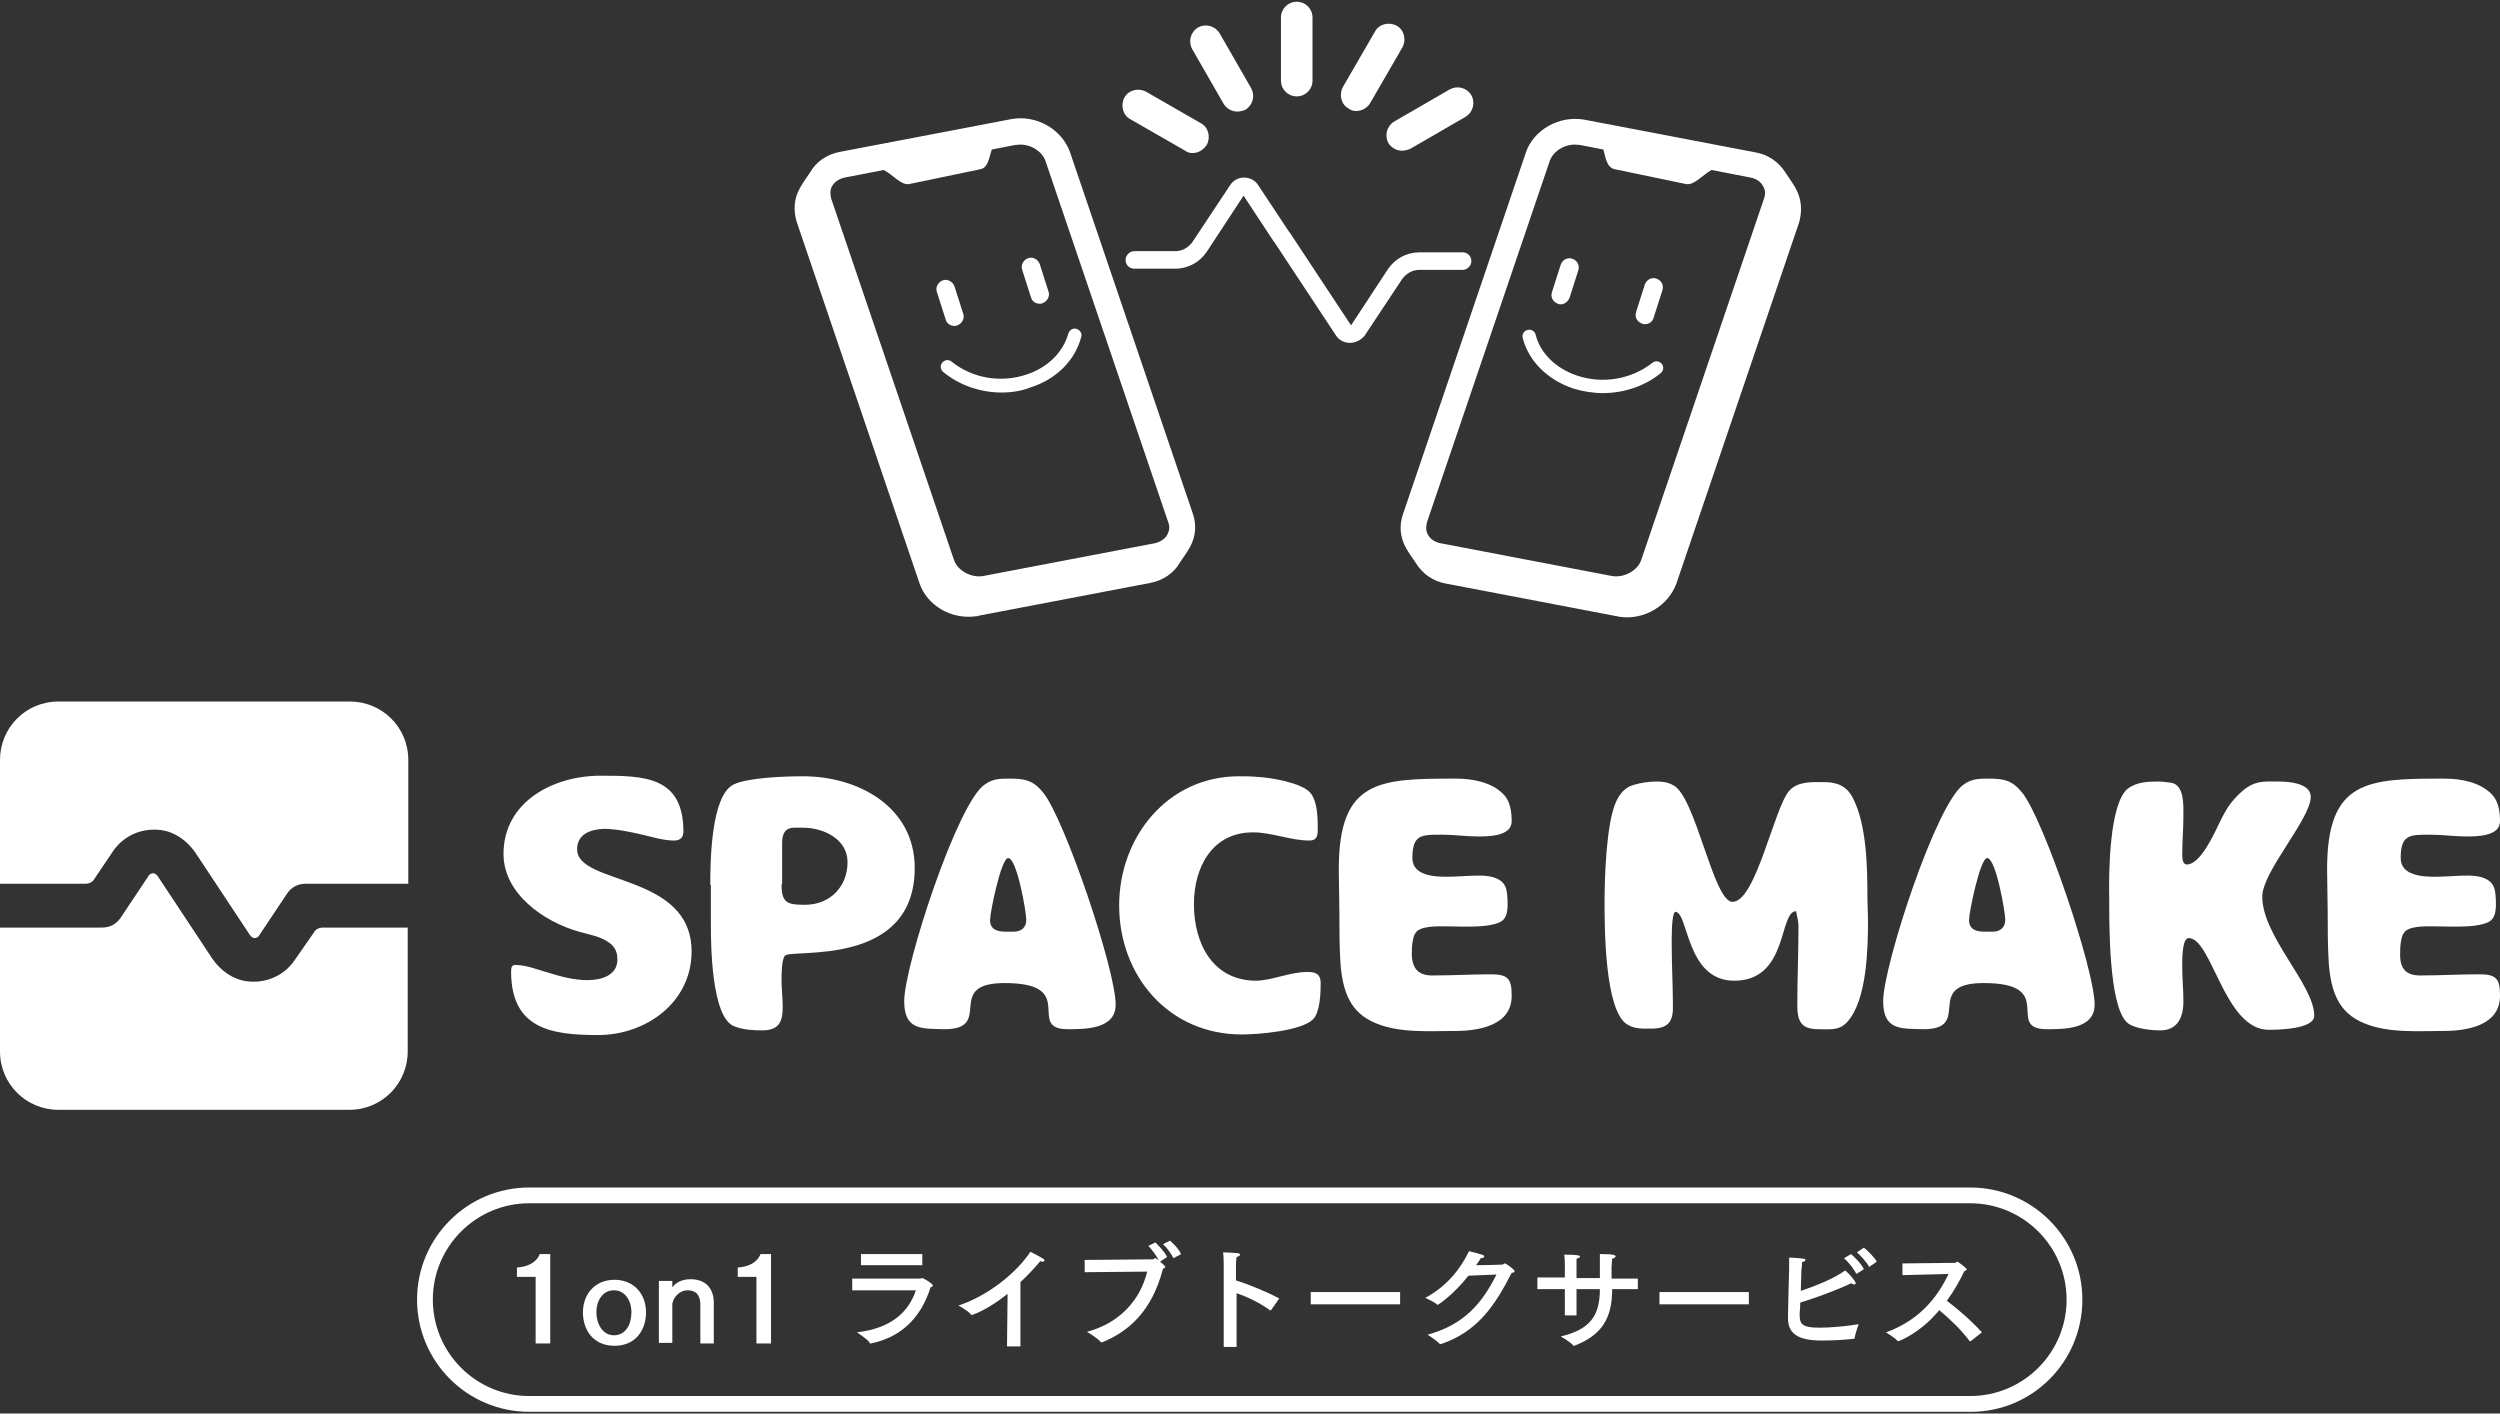 <?xml version="1.0" encoding="utf-8"?>
<!-- Generator: Adobe Illustrator 25.4.1, SVG Export Plug-In . SVG Version: 6.00 Build 0)  -->
<svg version="1.1" id="レイヤー_1" xmlns="http://www.w3.org/2000/svg" xmlns:xlink="http://www.w3.org/1999/xlink" x="0px"
	 y="0px" viewBox="0 0 428 242" style="enable-background:new 0 0 428 242;" xml:space="preserve">
<rect x="0" y="0" width="428" height="242" fill="#333333" stroke="none"/>
<style type="text/css">
	.st0{fill:#FFFFFF;}
</style>
<g>
	<g>
		<path class="st0" d="M94.2,230h-2.5v-11.4h-3.2v-1.6c2.7-0.2,3.6-1.5,3.9-2.3h1.8V230z"/>
		<path class="st0" d="M110.6,224.7c0,2.9-1.7,5.7-5.4,5.7c-3.7,0-5.4-2.8-5.4-5.7c0-3.3,2.2-5.6,5.4-5.6
			C108.4,219.1,110.6,221.4,110.6,224.7z M102.1,224.6c0,2.1,1.1,4,3,4c2,0,3-1.8,3-4c0-1.8-1-3.7-3-3.7
			C103.1,220.9,102.1,222.8,102.1,224.6z"/>
		<path class="st0" d="M122.2,230h-2.3v-6.6c0-1.1-0.3-2.5-2.2-2.5c-1.4,0-2.4,1.2-2.6,2.3v6.7h-2.3v-10.6h2.3v1.1
			c0.5-0.7,1.5-1.4,3.1-1.4c2.9,0,4,1.9,4,4V230z"/>
		<path class="st0" d="M132,230h-2.5v-11.4h-3.2v-1.6c2.7-0.2,3.6-1.5,3.9-2.3h1.8V230z"/>
		<path class="st0" d="M145.9,220.9l0-2l11.6,0c0.2,0,0.2-0.1,0.4-0.1c0.1,0,1.8,0.9,1.8,1.3c0,0.1-0.1,0.2-0.4,0.3
			c-1.5,4.9-4.8,8.5-10.2,9.6c0,0-0.1,0-0.1,0c-0.1,0-0.1,0-0.1-0.1c-0.3-0.6-2.2-1.8-2.2-1.8c6-0.7,8.9-3.6,10.1-7.2L145.9,220.9z
			 M157.9,216.6h-10.5l0-1.9h10.5V216.6z"/>
		<path class="st0" d="M174.7,230.5h-2.3l0.1-9c-2,1.6-4.1,2.9-6,3.6c-0.1,0-0.1,0-0.2,0c-0.1,0-0.1,0-0.1-0.1
			c-0.5-0.6-2.1-1.5-2.1-1.5c5.2-1.7,10.1-5.8,12.3-9.2c0,0,1.4,0.7,2.2,1.2c0.2,0.1,0.2,0.2,0.2,0.3c0,0.1-0.1,0.2-0.3,0.2
			c-0.1,0-0.3,0-0.4-0.1c-1,1.2-2.2,2.5-3.4,3.6V230.5z"/>
		<path class="st0" d="M198.6,216c0.9,0.7,0.9,0.9,0.9,0.9c0,0.1-0.1,0.2-0.4,0.3c-1.9,7.4-6,10.8-10.4,12.6c-0.1,0-0.1,0-0.1,0
			c-0.1,0-0.1,0-0.2-0.1c-0.5-0.6-2.3-1.7-2.3-1.7c5.6-1.5,9.1-5.4,10.3-10.3l-10.7,0.1v-2.1l11.6-0.1c0.3,0,0.3-0.2,0.5-0.2
			c0.1,0,0.5,0.3,0.6,0.4c-0.4-0.8-1.2-1.9-1.8-2.5l1.2-0.6c0.5,0.5,1.6,1.6,2,2.5L198.6,216z M200.9,215.4
			c-0.4-0.8-1.2-1.9-1.8-2.4l1.2-0.6c0.5,0.4,1.5,1.4,1.9,2.3L200.9,215.4z"/>
		<path class="st0" d="M217.6,224.3C217.6,224.3,217.6,224.3,217.6,224.3c-0.1,0.1-0.1,0-0.2,0c-1.8-1.3-3.9-2.3-5.7-2.9v9.2h-2.2
			v-14c0,0,0-1.4-0.1-2.2c2.3,0.1,2.9,0.1,2.9,0.4c0,0.1-0.2,0.3-0.6,0.4c-0.1,0.7-0.1,1.4-0.1,1.4v2.6c2.2,0.7,5.4,2,7.4,3.1
			L217.6,224.3z"/>
		<path class="st0" d="M239.7,223.3h-15.3v-2.1h15.3V223.3z"/>
		<path class="st0" d="M251.4,218.4c-2.7,3.4-5.2,5-5.3,5c0,0-0.1,0-0.1-0.1c-0.6-0.5-2-1.1-2-1.1c3.7-2,6-4.9,7.5-8
			c0.5,0.1,1.9,0.5,2.2,0.6c0.3,0.1,0.4,0.2,0.4,0.3c0,0.2-0.3,0.3-0.6,0.3c-0.2,0.4-0.5,0.8-0.8,1.2c2,0,4.4-0.1,4.5-0.1
			c0.2,0,0.2-0.2,0.4-0.2c0.3,0,1.7,1.1,1.7,1.3c0,0.2-0.2,0.3-0.5,0.3c-2.9,5.7-5.9,10.1-12.1,12.2c0,0-0.1,0-0.1,0
			c0,0-0.1,0-0.1,0c-0.5-0.6-2.1-1.6-2.1-1.6c6.2-1.7,9.3-5.3,11.8-10.3L251.4,218.4z"/>
		<path class="st0" d="M280.5,220.7H276v0.1c0,4.9-1.8,7.8-6.5,9.6c0,0-0.1,0-0.1,0c0,0-0.1,0-0.1-0.1c-0.5-0.6-2.1-1.5-2.1-1.5
			c5-1.2,6.7-3.5,6.7-8.1h-4v4.5h-2v-4.5h-4.7v-2h4.7v-2.2c0,0,0-1.1-0.1-1.7c0.1,0,0.2,0,0.3,0c2.2,0,2.4,0.2,2.4,0.3
			c0,0.1-0.2,0.3-0.6,0.4c0,0.5,0,1.3,0,1.3v2h4v-0.6c0-0.6,0-2.5,0-3.5c0.1,0,0.2,0,0.3,0c2.1,0,2.4,0.2,2.4,0.4
			c0,0.1-0.2,0.3-0.6,0.4c0,0.4-0.1,1-0.1,1.4c0,0.7,0,1.5,0,2h4.5V220.7z"/>
		<path class="st0" d="M299.4,223.3h-15.3v-2.1h15.3V223.3z"/>
		<path class="st0" d="M308.2,223c0,1-0.1,1.7-0.1,1.8c0,1.7,0.1,2.5,3.4,2.5c1.7,0,4.3-0.2,6.7-0.6c0,0-0.6,1.7-0.7,2.4
			c0,0.1,0,0.1-0.1,0.1c-1.7,0.2-3.9,0.3-5.5,0.3c-4.3,0-5.8-1.3-5.8-3.9c0-1.5,0.2-8.4,0.2-8.4c0-0.6,0-1.2,0-1.9
			c0.5,0,2,0.1,2.5,0.2c0.2,0,0.3,0.1,0.3,0.2c0,0.1-0.2,0.3-0.6,0.4c0,0.4,0,0.8-0.1,1.3c0,1.1-0.1,2.4-0.1,3.6
			c2.4-0.8,5.7-2.1,7.6-3.5c0.5,0.4,1.8,1.8,1.8,2.2c0,0.1-0.1,0.2-0.2,0.2c-0.2,0-0.4-0.1-0.6-0.2C314.2,221,310.5,222.3,308.2,223
			z M317.8,218.1c-0.3-0.7-1.3-2-2.1-2.7l1.2-0.7c0.6,0.5,1.8,1.7,2.2,2.6L317.8,218.1z M320,216.9c-0.4-0.8-1.4-1.9-2.1-2.5
			l1.2-0.8c0.5,0.4,1.8,1.6,2.2,2.4L320,216.9z"/>
		<path class="st0" d="M325.7,218.3l0-2l9-0.1c0.2,0,0.2-0.2,0.4-0.2c0.1,0,1.6,1.1,1.6,1.3c0,0.1-0.2,0.3-0.4,0.3
			c-0.7,1.5-1.7,3.3-3,5.1c1.9,1.4,4.4,3.6,6,5.4l-1.9,1.5c0,0-0.1,0-0.1,0c0,0,0,0-0.1,0c-1.4-1.9-3.5-3.9-5.2-5.3
			c-3.3,4-6.9,5.3-7,5.3c0,0-0.1,0-0.1,0c-0.4-0.5-2-1.5-2-1.5c6.3-2.3,9.1-6.7,10.7-10L325.7,218.3z"/>
	</g>
	<path class="st0" d="M337.4,241.7H90.6c-10.6,0-19.2-8.6-19.2-19.2s8.6-19.2,19.2-19.2h246.7c10.6,0,19.2,8.6,19.2,19.2
		S348,241.7,337.4,241.7z M90.6,206c-9.1,0-16.5,7.4-16.5,16.5s7.4,16.5,16.5,16.5h246.7c9.1,0,16.5-7.4,16.5-16.5
		s-7.4-16.5-16.5-16.5H90.6z"/>
	<g>
		<g>
			<g>
				<path class="st0" d="M98.8,145.4c0,6.2,19.6,4,19.6,17.5c0,8.7-7.8,14.3-16,14.3c-8.1,0-14.9-1.1-14.9-10.9
					c0-0.6,0.1-1.1,0.7-1.1c1.9,0,3.8,0.8,5.6,1.3c2.2,0.7,4.5,1.3,6.8,1.3c2.3,0,5.1-0.8,5.1-3.5c0-1.3-0.4-2.2-1.4-2.9
					c-1.5-1.1-3.4-1.4-5.2-1.9c-6-1.7-12.9-6.5-12.9-13.3c0-9,8.6-13.4,16.6-13.4c7.5,0,14.2,0.1,14.2,9.6c0,1-0.6,1.5-1.6,1.5
					c-1.8,0-3.7-0.6-5.4-1c-2.2-0.5-4.5-1-6.7-1C101.1,142,98.8,142.8,98.8,145.4z"/>
				<path class="st0" d="M121.6,151.5c0-3.9,0.1-15.3,4-17.2c2.5-1.2,8.9-1.4,11.9-1.4c9.4,0,19.1,5.2,19.1,15.7
					c0,17.1-21,13.8-22.2,15c-0.6,0.6-0.6,3.3-0.6,4.2c0,1.5,0.2,3.1,0.2,4.6c0,2.6-0.7,4-3.5,4c-1.6,0-3.3-0.1-4.8-0.7
					c-3.9-1.5-4-13.9-4-17.5V151.5z M133.8,151.4c0,3.2,1,3.5,4,3.5c4.3,0,7.3-3.1,7.3-7.3c0-4-4.2-5.9-7.6-5.9h-1.5
					c-1.7,0-2.1,1.2-2.1,2.6V151.4z"/>
				<path class="st0" d="M154.8,171.4c0-6,9.1-34,13.8-37.1c1.4-1,2.6-1,4.3-1c2.6,0,4,0.3,5.7,2.4c3.7,4.6,12.4,30.3,12.4,36.3
					c0,4.2-5.2,4.2-8.2,4.2c-7.3,0,2-7.9-10.8-7.9c-10.5,0-1.7,7.9-10.3,7.9C157.8,176.1,154.8,176.4,154.8,171.4z M173.6,159.5
					c1.2,0,2.1-0.7,2.1-2c0-1.4-1.6-10.6-3.1-10.6c-1.2,0-3.1,9.3-3.1,10.6c0,1.7,1.3,2,2.7,2H173.6z"/>
				<path class="st0" d="M223.9,166.4c1.4,0,2.2,0.4,2.2,1.9c0,1.7-0.1,5-1.3,6.2c-2,2-9.4,2.6-12.2,2.6c-12.5,0-21-10-21-22.1
					c0-11.7,8.3-22.1,20.5-22.1c1,0,2.1,0,3.1,0.1c2.3,0.1,7.6,1,9.1,2.7c1.3,1.5,1.3,4.5,1.3,6.4c0,1-0.2,1.8-1.4,1.8
					c-3.3,0-6.4-1.4-9.7-1.4c-7,0-10.1,6-10.1,12.3c0,6.7,3.2,13.1,10.7,13.1C218,167.8,220.8,166.4,223.9,166.4z"/>
				<path class="st0" d="M245.2,167c3.4,0,6.8-0.2,10.1-0.2c3,0,3.5,0.9,3.5,3.7c0,5.1-5.7,6-9.7,6c-4.3,0-9.4,0.4-13.5-1.3
					c-4.5-1.8-5.7-5.5-6.1-10.1c-0.2-3-0.2-6-0.2-9c0-2.4-0.1-4.8-0.1-7.3c0-15.4,7-15.5,20.1-15.5c2.8,0,6.1,0.6,8.1,2.7
					c1.2,1.2,1.4,3.1,1.4,4.6c0,2.6-4,2.6-5.8,2.6c-2,0-4-0.3-6.1-0.3c-3.5,0-5.1-0.1-5.1,4c0,3,3.7,3.2,5.9,3.2
					c1.8,0,3.7-0.2,5.5-0.2c1.5,0,3.4,0.2,4.3,1.5c0.6,0.8,0.6,2.6,0.6,3.5c0,0.8-0.1,1.8-0.6,2.4c-1.2,1.7-7.3,1.3-9.2,1.3
					c-1.5,0-4.5-0.2-5.7,0.8c-0.4,0.4-0.6,0.9-0.7,1.5c-0.2,0.9-0.2,1.8-0.2,2.6C241.8,166,243,167,245.2,167z"/>
				<path class="st0" d="M282.7,176.1c-1.4,0-2.8,0.1-4.1-0.7c-3.9-2.3-3.9-16.8-3.9-21c0-4.2,0.3-13.6,2-17.2
					c0.6-1.3,1.5-2.4,2.9-2.8c1.3-0.4,2.7-0.6,4-0.6c1,0,1.9,0.1,2.8,0.6c3.9,1.8,6.9,20,10.2,20c4,0,7.1-16,9.7-19
					c1.5-1.7,4-1.5,6.1-1.5c2.1,0,3.8,0.7,4.8,2.7c2.4,4.6,2.5,11.9,2.5,17.1c0,1.3,0.1,2.6,0.1,4c0,4.8-0.2,13.5-3.5,17.2
					c-1.4,1.6-3,1.3-5,1.3c-2.9,0-3.6-1.3-3.6-4.1c0-4.5,0.2-9,0.2-13.6c0-0.9-0.3-1.7-0.4-2.5c-3,0-1.3,11.9-10.6,11.9
					c-8.3,0-7.8-11.8-10.1-11.8c-0.7,0.4-0.6,5-0.6,5.9c0,3.3,0.2,6.7,0.2,10C286.5,174.7,285.8,176.1,282.7,176.1z"/>
				<path class="st0" d="M322.4,171.4c0-6,9.1-34,13.8-37.1c1.4-1,2.6-1,4.3-1c2.6,0,4,0.3,5.7,2.4c3.7,4.6,12.4,30.3,12.4,36.3
					c0,4.2-5.2,4.2-8.2,4.2c-7.3,0,2-7.9-10.8-7.9c-10.5,0-1.7,7.9-10.3,7.9C325.4,176.1,322.4,176.4,322.4,171.4z M341.2,159.5
					c1.2,0,2.1-0.7,2.1-2c0-1.4-1.6-10.6-3.1-10.6c-1.2,0-3.1,9.3-3.1,10.6c0,1.7,1.3,2,2.7,2H341.2z"/>
				<path class="st0" d="M364.3,135c1.5-1.1,3.3-1.2,5.1-1.2c0.7,0,1.5,0.1,2.3,0.2c2.3,0.4,2.1,3.9,2.1,5.7c0,2.2-0.2,4.3-0.2,6.5
					c0,0.6,0,1.8,0.8,1.8c2.3,0,4.7-5.3,5.6-7.2c0.6-1.2,1.2-2.4,2-3.4c0.8-1,1.7-1.9,2.7-2.6c1.8-1.2,3.4-1,5.5-1
					c1.7,0,5.4,0.3,5.4,2.6c0,3.8-8.3,12.8-8.3,17.1c0,6.8,8.9,15.1,8.9,20.4c0,2.3-6.2,2.4-7.8,2.4c-7.6,0-9.7-15.7-13.7-15.7
					c-1.2,0-1.1,4.1-1.1,4.9c0,2,0.2,4,0.2,5.9c0,2.8-1,5-4,5c-1.5,0-4.6-0.3-5.7-1.4c-3.1-3-3-16.9-3-21.3
					C361,149.6,361.1,137.5,364.3,135z"/>
				<path class="st0" d="M414.3,167c3.4,0,6.8-0.2,10.2-0.2c3,0,3.5,0.9,3.5,3.7c0,5.1-5.7,6-9.7,6c-4.3,0-9.4,0.4-13.5-1.3
					c-4.5-1.8-5.7-5.5-6.1-10.1c-0.2-3-0.2-6-0.2-9c0-2.4-0.1-4.8-0.1-7.3c0-15.4,7-15.5,20.1-15.5c2.8,0,6.1,0.6,8.1,2.7
					c1.2,1.2,1.4,3.1,1.4,4.6c0,2.6-4,2.6-5.8,2.6c-2,0-4-0.3-6.1-0.3c-3.5,0-5.1-0.1-5.1,4c0,3,3.7,3.2,5.9,3.2
					c1.8,0,3.7-0.2,5.5-0.2c1.5,0,3.4,0.2,4.3,1.5c0.6,0.8,0.6,2.6,0.6,3.5c0,0.8-0.1,1.8-0.6,2.4c-1.2,1.7-7.3,1.3-9.2,1.3
					c-1.5,0-4.5-0.2-5.7,0.8c-0.4,0.4-0.6,0.9-0.7,1.5c-0.2,0.9-0.2,1.8-0.2,2.6C410.9,166,412.1,167,414.3,167z"/>
			</g>
			<g>
				<path class="st0" d="M19.3,145.8c1.8-2.7,4.9-4.1,8.2-3.7c2.4,0.3,4.5,1.8,5.9,3.8l9.4,14.2c0.3,0.4,0.6,0.5,0.8,0.5
					c0.2,0,0.6-0.1,0.8-0.5l4.8-7.2c0.7-1,1.8-1.6,3.1-1.6h17.6v-21.2c0-5.6-4.5-10-10-10H10c-5.6,0-10,4.5-10,10v21.2h14.6
					c0.7,0,1.3-0.3,1.6-0.9L19.3,145.8z"/>
				<path class="st0" d="M50.5,164.3c-1.8,2.7-4.9,4.1-8.2,3.7c-2.4-0.3-4.5-1.8-5.9-3.8l-9.4-14.2c-0.3-0.4-0.6-0.5-0.8-0.5
					c-0.2,0-0.6,0.1-0.8,0.5l-4.8,7.2c-0.7,1-1.8,1.6-3.1,1.6H0v21.2c0,5.6,4.5,10,10,10h49.8c5.6,0,10-4.5,10-10v-21.2H55.3
					c-0.7,0-1.3,0.3-1.6,0.9L50.5,164.3z"/>
			</g>
		</g>
		<g>
			<g>
				<path class="st0" d="M307.4,32.2c-0.3-0.6-1.5-2.3-1.7-2.6c-1.1-1.8-2.9-3.1-5.1-3.5l-29.3-5.6c-4.3-0.8-8.8,1.7-10.1,5.7
					l-21,61.8c-0.7,2-0.5,4,0.5,5.8c0.3,0.6,1.5,2.3,1.7,2.6c1.1,1.8,2.9,3.1,5.1,3.5l29.3,5.6c0.2,0,0.3,0.1,0.5,0.1
					c4.2,0.6,8.3-1.9,9.7-5.7l21-61.8C308.6,36,308.4,34,307.4,32.2z M302,34l-21,61.8c-0.6,1.9-3,3.2-5.1,2.8l-29.3-5.6
					c-1-0.2-1.7-0.7-2.1-1.4c-0.4-0.6-0.4-1.4-0.2-2.2l21-61.8c0.6-1.8,2.8-3.1,4.9-2.8c0.1,0,0.1,0,0.2,0l4.1,0.8
					c0.4,1.5,0.6,3.2,2.1,3.4l12,2.5c1.4,0.3,2.7-1.4,4.4-2.4l6.7,1.3c1,0.2,1.7,0.7,2.1,1.4C302.2,32.4,302.3,33.2,302,34z"/>
			</g>
			<g>
				<path class="st0" d="M136.4,38l21,61.8c1.3,3.9,5.5,6.3,9.7,5.7c0.2,0,0.3,0,0.5-0.1l29.3-5.6c2.2-0.4,4.1-1.7,5.1-3.5
					c0.2-0.3,1.4-2,1.7-2.6c1-1.8,1.2-3.8,0.5-5.8l-21-61.8c-1.4-4-5.8-6.5-10.1-5.7l-29.3,5.6c-2.2,0.4-4.1,1.7-5.1,3.5
					c-0.2,0.3-1.4,2-1.7,2.6C135.9,34,135.8,36,136.4,38z M142.5,31.8c0.4-0.7,1.2-1.2,2.1-1.4l6.7-1.3c1.7,0.9,3,2.7,4.4,2.4
					l12-2.5c1.5-0.2,1.6-2,2.1-3.4l4.1-0.8c0.1,0,0.1,0,0.2,0c2.1-0.3,4.3,1,4.9,2.8l21,61.8c0.3,0.8,0.2,1.5-0.2,2.2
					c-0.4,0.7-1.2,1.2-2.1,1.4l-29.3,5.6c-2.1,0.4-4.5-0.9-5.1-2.8l-21-61.8C142.1,33.2,142.1,32.4,142.5,31.8z"/>
			</g>
		</g>
		<g>
			<g>
				<path class="st0" d="M222,16.5c-1.5,0-2.7-1.2-2.7-2.7V3c0-1.5,1.2-2.7,2.7-2.7s2.7,1.2,2.7,2.7v10.8
					C224.7,15.3,223.5,16.5,222,16.5z"/>
			</g>
			<g>
				<path class="st0" d="M211.8,19.1c-0.9,0-1.8-0.5-2.3-1.3l-5.4-9.4c-0.7-1.3-0.3-2.9,1-3.7c1.3-0.7,2.9-0.3,3.7,1l5.4,9.4
					c0.7,1.3,0.3,2.9-1,3.7C212.7,19,212.3,19.1,211.8,19.1z"/>
			</g>
			<g>
				<path class="st0" d="M204.2,26.2c-0.5,0-0.9-0.1-1.3-0.4l-9.4-5.4c-1.3-0.7-1.7-2.4-1-3.7c0.7-1.3,2.4-1.7,3.7-1l9.4,5.4
					c1.3,0.7,1.7,2.4,1,3.7C206,25.7,205.1,26.2,204.2,26.2z"/>
			</g>
			<g>
				<path class="st0" d="M240,25.8c-0.9,0-1.8-0.5-2.3-1.3c-0.7-1.3-0.3-2.9,1-3.7l9.5-5.5c1.3-0.7,2.9-0.3,3.7,1
					c0.7,1.3,0.3,2.9-1,3.7l-9.5,5.5C240.9,25.7,240.4,25.8,240,25.8z"/>
			</g>
			<g>
				<path class="st0" d="M232.2,19c-0.5,0-0.9-0.1-1.3-0.4c-1.3-0.7-1.7-2.4-1-3.7l5.5-9.5c0.7-1.3,2.4-1.7,3.7-1
					c1.3,0.7,1.7,2.4,1,3.7l-5.5,9.5C234.1,18.5,233.1,19,232.2,19z"/>
			</g>
		</g>
		<g>
			<path class="st0" d="M163.4,55.8c-0.7,0-1.3-0.4-1.5-1.1l-1.5-4.7c-0.3-0.8,0.2-1.7,1-2c0.8-0.3,1.7,0.2,2,1l1.5,4.7
				c0.3,0.8-0.2,1.7-1,2C163.7,55.8,163.6,55.8,163.4,55.8z"/>
			<path class="st0" d="M178,52c-0.7,0-1.3-0.4-1.5-1.1l-1.5-4.7c-0.3-0.8,0.2-1.7,1-2c0.8-0.3,1.7,0.2,2,1l1.5,4.7
				c0.3,0.8-0.2,1.7-1,2C178.3,52,178.1,52,178,52z"/>
			<path class="st0" d="M171.5,67.2c-3.6,0-7.2-1.2-10-3.5c-0.5-0.4-0.6-1.1-0.2-1.6c0.4-0.5,1.1-0.6,1.6-0.2
				c3.6,2.9,8.5,3.7,12.9,2.2c3.6-1.2,6.2-3.8,7.1-7c0.2-0.6,0.8-1,1.4-0.8c0.6,0.2,1,0.8,0.8,1.4c-1,3.9-4.2,7.2-8.6,8.6
				C175,66.9,173.3,67.2,171.5,67.2z"/>
		</g>
		<g>
			<path class="st0" d="M281.6,55.5c-0.2,0-0.3,0-0.5-0.1c-0.8-0.3-1.3-1.1-1-2l1.5-4.7c0.3-0.8,1.1-1.3,2-1c0.8,0.3,1.3,1.1,1,2
				l-1.5,4.7C282.9,55.1,282.3,55.5,281.6,55.5z"/>
			<path class="st0" d="M267.2,52.1c-0.2,0-0.3,0-0.5-0.1c-0.8-0.3-1.3-1.1-1-2l1.5-4.7c0.3-0.8,1.1-1.3,2-1c0.8,0.3,1.3,1.1,1,2
				l-1.5,4.7C268.4,51.7,267.8,52.1,267.2,52.1z"/>
			<path class="st0" d="M274.4,67.3c-1.7,0-3.5-0.3-5.1-0.8c-4.4-1.5-7.6-4.7-8.6-8.6c-0.2-0.6,0.2-1.3,0.8-1.4
				c0.6-0.2,1.3,0.2,1.4,0.8c0.8,3.2,3.5,5.8,7.1,7c4.4,1.5,9.4,0.6,12.9-2.2c0.5-0.4,1.2-0.3,1.6,0.2c0.4,0.5,0.3,1.2-0.2,1.6
				C281.6,66.1,278,67.3,274.4,67.3z"/>
		</g>
		<path class="st0" d="M231.1,58.7c-1,0-1.9-0.5-2.4-1.3l-10.5-15.9c0,0-0.1-0.1-0.1-0.1l-5.2-7.9l-6.3,9.6
			c-1.2,1.8-3.2,2.9-5.4,2.9h-7c-0.9,0-1.5-0.7-1.5-1.5s0.7-1.5,1.5-1.5h7c1.2,0,2.2-0.6,2.9-1.5l6.5-9.8c0.5-0.8,1.4-1.3,2.4-1.3
			s1.9,0.5,2.4,1.3l5.3,8c0,0,0.1,0.1,0.1,0.1l10.5,15.9l6.3-9.6c1.2-1.8,3.2-2.9,5.4-2.9h7.4c0.9,0,1.5,0.7,1.5,1.5
			s-0.7,1.5-1.5,1.5h-7.4c-1.2,0-2.2,0.6-2.9,1.5l-6.5,9.8C233,58.2,232.1,58.7,231.1,58.7z"/>
	</g>
</g>
</svg>
